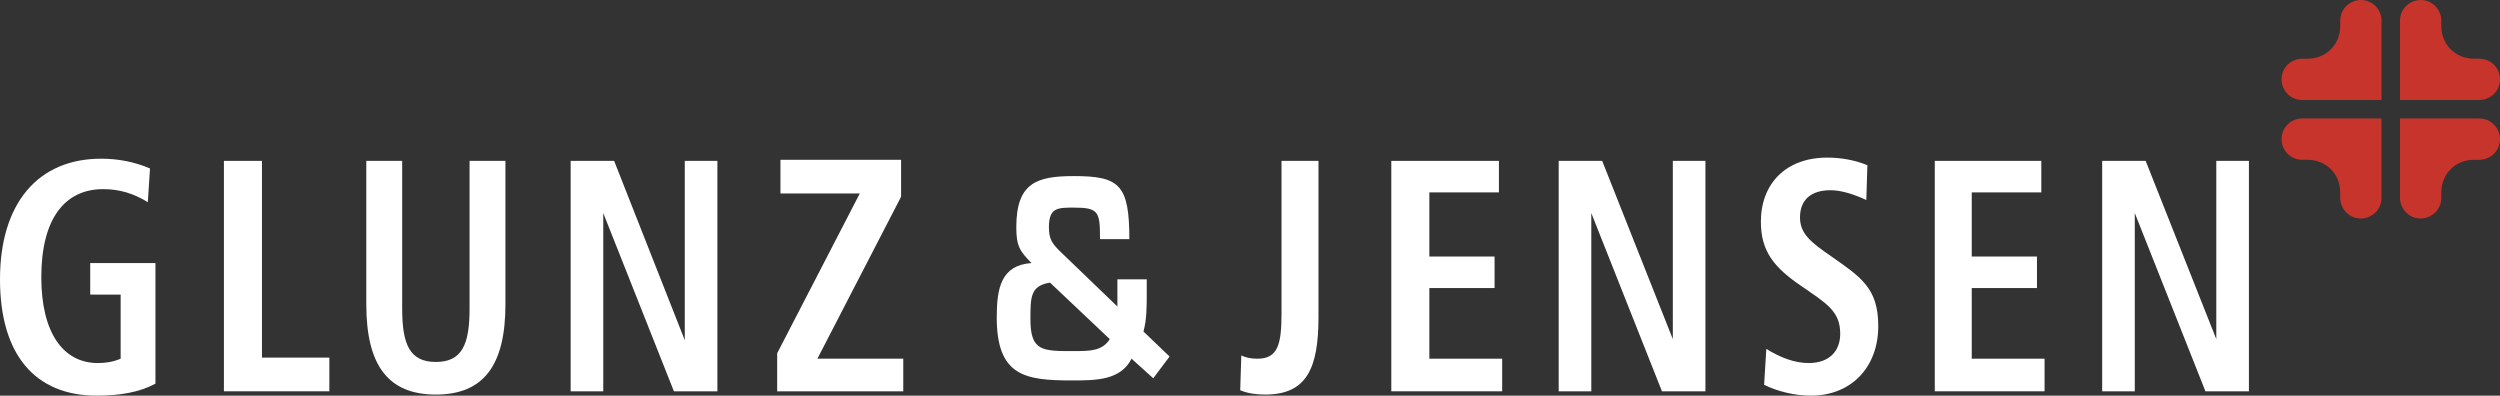 <?xml version="1.0" encoding="utf-8"?>
<!-- Generator: Adobe Illustrator 19.2.1, SVG Export Plug-In . SVG Version: 6.00 Build 0)  -->
<svg version="1.1" id="Lag_1" xmlns="http://www.w3.org/2000/svg" xmlns:xlink="http://www.w3.org/1999/xlink" x="0px" y="0px"
	 viewBox="0 0 230 36.4" style="enable-background:new 0 0 230 36.4;" xml:space="preserve">
<rect x="0" y="0" width="230" height="36.4" fill="#333333" stroke="none"/>
<style type="text/css">
	.st0{fill:#FFFFFF;}
	.st1{fill:#C6342C;}
</style>
<g>
	<path class="st0" d="M13.6,18.6c-1.3-0.8-2.6-1.2-4.1-1.2c-3.6,0-5.7,2.8-5.7,8.1c0,5.1,2,7.9,5.2,7.9c0.7,0,1.4-0.1,2.1-0.4v-5.9
		H8.3v-2.9h6v11.1c-1.5,0.8-3.3,1.1-5.4,1.1C3.2,36.4,0,32.6,0,25.7c0-7,3.5-11.1,9.3-11.1c1.6,0,3.1,0.3,4.5,0.9L13.6,18.6z"/>
	<path class="st0" d="M24.1,14.8v18.1h6.2V36h-9.7V14.8H24.1z"/>
</g>
<g>
	<path class="st0" d="M37,14.8v13.6c0,3.3,0.7,4.9,3.1,4.9c2.4,0,3.1-1.6,3.1-4.9V14.8h3.3V28c0,5.6-2,8.3-6.4,8.3s-6.4-2.7-6.4-8.3
		V14.8H37z"/>
	<path class="st0" d="M56.5,14.8L63,31.3V14.8h3V36h-4l-6.5-16.4V36h-3V14.8H56.5z"/>
</g>
<path class="st0" d="M82.9,14.8v3.3L75.2,33h7.9v3H71.5v-3.5l7.6-14.7h-7.3v-3.1h11.1V14.8z"/>
<path class="st0" d="M104.1,33c-1,2-3.3,2-5.5,2c-4.3,0-6.9-0.4-6.9-5.8c0-2.7,0.4-4.8,3.2-5c-1.1-1.1-1.4-1.6-1.4-3.3
	c0-4.1,1.9-4.7,5.3-4.7c4.2,0,5.1,0.8,5.1,5.8h-2.7c0-2.5-0.1-2.9-2.4-2.9c-1.5,0-2.3,0-2.3,1.8c0,1.1,0.3,1.5,1,2.2l5.3,5.1v-2.5
	h2.7V27c0,1.2,0,2.4-0.3,3.5l2.4,2.3l-1.5,2L104.1,33z M96.6,26c-1.8,0.3-1.8,1.3-1.8,3.4c0,2.9,1.1,2.9,3.9,2.9
	c1.6,0,2.7,0,3.4-1.1L96.6,26z"/>
<path class="st0" d="M121.3,14.8v14.4c0,4.7-1.1,7.1-4.9,7.1c-0.8,0-1.6-0.1-2.3-0.4l0.1-3.2c0.4,0.2,0.9,0.3,1.5,0.3
	c1.9,0,2.2-1.4,2.2-4.2v-14C117.9,14.8,121.3,14.8,121.3,14.8z"/>
<g>
	<path class="st0" d="M137.9,14.8v2.9h-6.4v5.9h6v2.9h-6V33h6.7v3H128V14.8H137.9z"/>
	<path class="st0" d="M147.4,14.8l6.5,16.4V14.8h3V36h-4l-6.5-16.4V36h-3V14.8H147.4z"/>
	<path class="st0" d="M171.7,18.4c-1.3-0.6-2.4-0.9-3.3-0.9c-1.8,0-2.8,0.9-2.8,2.5c0,1.5,1,2.3,2.9,3.6c2.7,1.9,4.3,2.9,4.3,6.4
		c0,3.8-2.5,6.4-6.2,6.4c-1.5,0-3.1-0.4-4.3-1l0.2-3.3c1.3,0.8,2.6,1.3,3.9,1.3c1.9,0,2.9-1.1,2.9-2.7c0-2.1-1.3-2.8-3.6-4.4
		c-2.5-1.7-3.7-3.2-3.7-5.9c0-3.5,2.3-5.9,6.1-5.9c1.2,0,2.5,0.2,3.7,0.7L171.7,18.4z"/>
	<path class="st0" d="M187.8,14.8v2.9h-6.4v5.9h6v2.9h-6V33h6.7v3H178V14.8H187.8z"/>
	<path class="st0" d="M197.4,14.8l6.5,16.4V14.8h3V36h-4l-6.5-16.4V36h-3V14.8H197.4z"/>
</g>
<path class="st1" d="M219.1,9.2h-7.3c-1.1,0-1.9-0.9-1.9-1.9c0-1.1,0.9-1.9,1.9-1.9l0,0h0.5c1.7,0,3-1.3,3-3V1.9
	c0-1.1,0.9-1.9,1.9-1.9c1.1,0,1.9,0.9,1.9,1.9L219.1,9.2L219.1,9.2z"/>
<path class="st1" d="M219.1,10.9v7.3c0,1.1-0.9,1.9-1.9,1.9c-1.1,0-1.9-0.9-1.9-1.9l0,0v-0.5c0-1.7-1.3-3-3-3h-0.5
	c-1.1,0-1.9-0.9-1.9-1.9c0-1.1,0.9-1.9,1.9-1.9L219.1,10.9L219.1,10.9z"/>
<path class="st1" d="M220.8,10.9h7.3c1.1,0,1.9,0.9,1.9,1.9c0,1.1-0.9,1.9-1.9,1.9l0,0h-0.5c-1.7,0-3,1.3-3,3v0.5
	c0,1.1-0.9,1.9-1.9,1.9c-1.1,0-1.9-0.9-1.9-1.9L220.8,10.9L220.8,10.9z"/>
<path class="st1" d="M220.8,9.3V1.9c0-1.1,0.9-1.9,1.9-1.9c1.1,0,1.9,0.9,1.9,1.9l0,0v0.5c0,1.7,1.3,3,3,3h0.5
	c1.1,0,1.9,0.9,1.9,1.9c0,1.1-0.9,1.9-1.9,1.9h-7.3V9.3z"/>
</svg>
